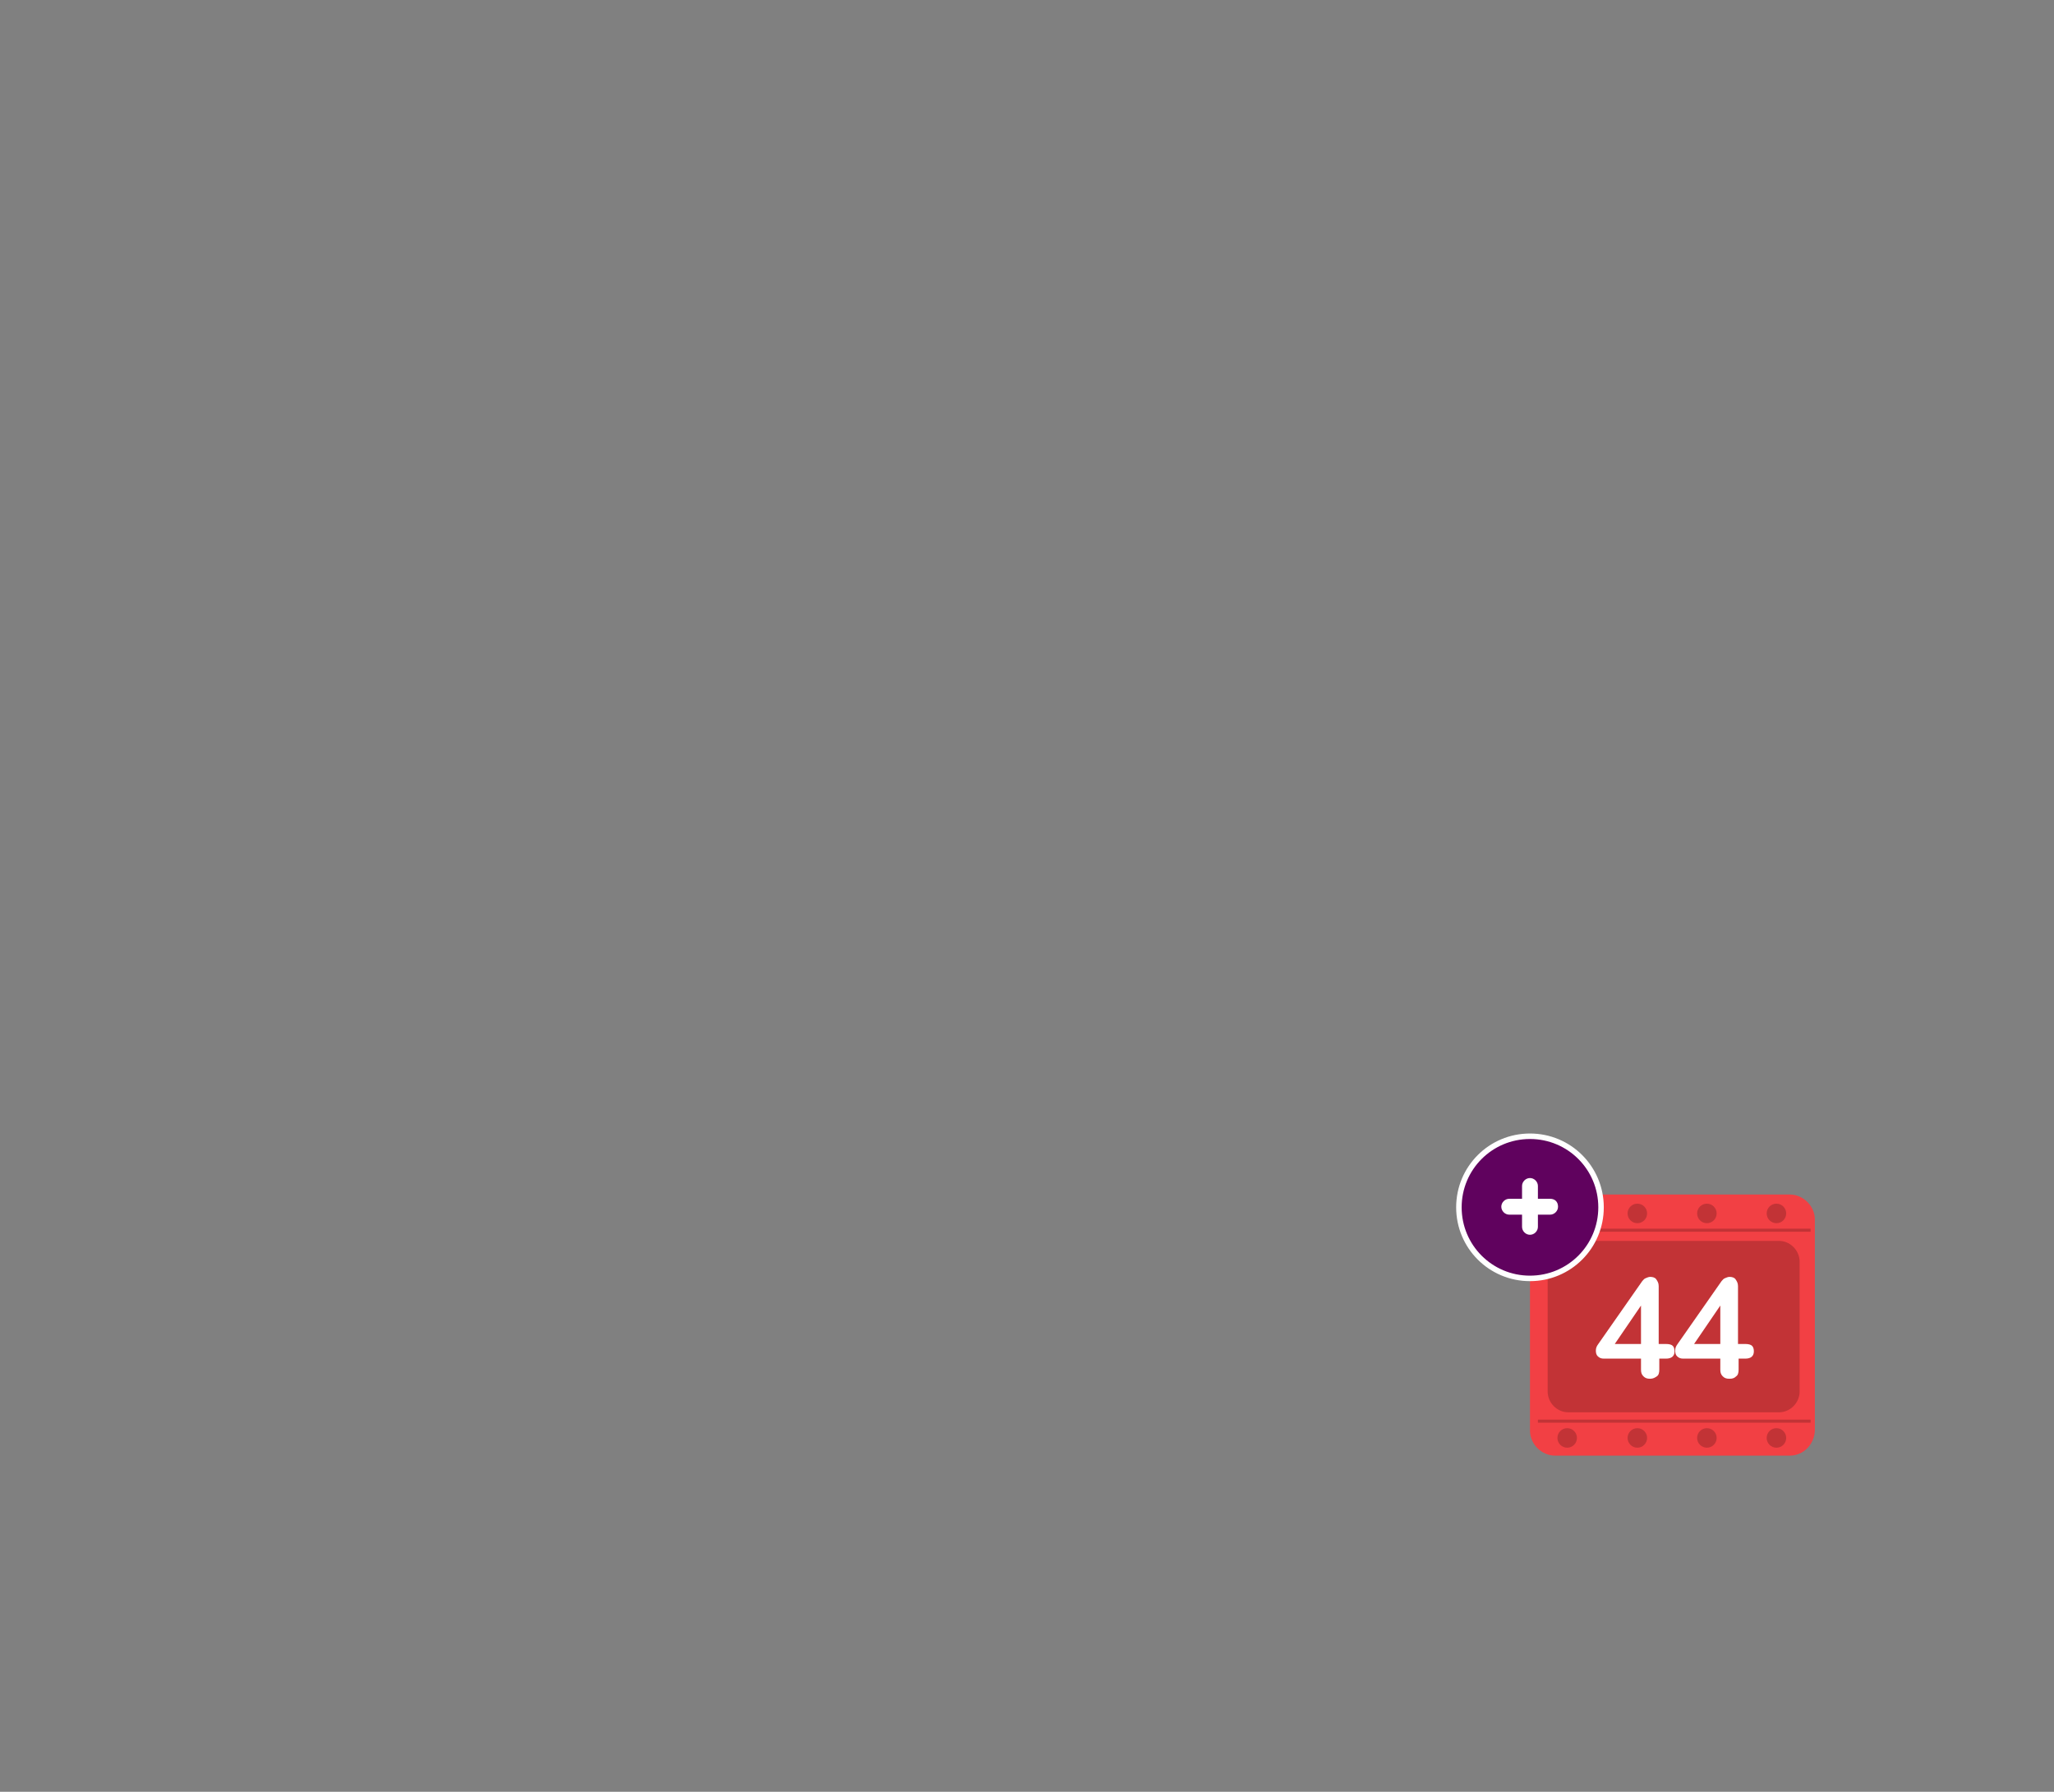 <?xml version="1.0" encoding="utf-8"?>
<!-- Generator: Adobe Illustrator 22.1.0, SVG Export Plug-In . SVG Version: 6.00 Build 0)  -->
<svg version="1.1" id="Layer_1" xmlns="http://www.w3.org/2000/svg" xmlns:xlink="http://www.w3.org/1999/xlink" x="0px" y="0px"
	 viewBox="0 0 336.7 293.7" style="enable-background:new 0 0 336.7 293.7;" xml:space="preserve">
<rect x="0" y="0" width="336.7" height="293.7" fill="#808080" stroke="none"/>
<style type="text/css">
	.st0{fill:#647CA0;}
	.st1{fill:#F24044;}
	.st2{opacity:0.2;}
	.st3{enable-background:new    ;}
	.st4{fill:#FFFFFF;}
	.st5{fill:#60025E;}
</style>
<g>
	<g>
		<g>
			<rect x="271.9" y="201.3" class="st0" width="4.7" height="17.8"/>
		</g>
	</g>
	<g>
		<path class="st1" d="M293.4,238.6h-38.5c-2.2,0-4.1-1.9-4.1-4.1v-34.6c0-2.2,1.9-4.1,4.1-4.1h38.5c2.2,0,4.1,1.9,4.1,4.1v34.6
			C297.4,236.8,295.6,238.6,293.4,238.6z"/>
		<g class="st2">
			<g>
				<circle cx="256.9" cy="198.9" r="1.6"/>
				<circle cx="268.4" cy="198.9" r="1.6"/>
				<circle cx="279.8" cy="198.9" r="1.6"/>
				<circle cx="291.2" cy="198.9" r="1.6"/>
			</g>
			<g>
				<circle cx="256.9" cy="235.7" r="1.6"/>
				<circle cx="268.4" cy="235.7" r="1.6"/>
				<circle cx="279.8" cy="235.7" r="1.6"/>
				<circle cx="291.2" cy="235.7" r="1.6"/>
			</g>
			<rect x="252.1" y="201.4" width="44.7" height="0.5"/>
			<rect x="252.1" y="232.7" width="44.7" height="0.5"/>
			<path d="M291.6,231.5h-34.5c-1.9,0-3.4-1.6-3.4-3.4v-21.3c0-1.9,1.6-3.4,3.4-3.4h34.5c1.9,0,3.4,1.6,3.4,3.4v21.3
				C295,229.9,293.5,231.5,291.6,231.5z"/>
		</g>
	</g>
	<g class="st3">
		<path class="st4" d="M274.2,220.6c0.2,0.2,0.3,0.5,0.3,0.9c0,0.8-0.5,1.2-1.4,1.2H272v1.8c0,0.5-0.1,0.9-0.4,1.1s-0.6,0.4-1.1,0.4
			s-0.8-0.1-1.1-0.4s-0.4-0.6-0.4-1.1v-1.8h-6.1c-0.4,0-0.7-0.1-1-0.4c-0.2-0.2-0.3-0.5-0.3-0.9s0.1-0.7,0.4-1.1l7.2-10.3
			c0.2-0.2,0.3-0.4,0.6-0.5c0.2-0.1,0.5-0.2,0.7-0.2c0.4,0,0.8,0.1,1,0.4s0.4,0.6,0.4,1.1v9.5h1.2
			C273.6,220.3,274,220.4,274.2,220.6z M264.7,220.3h4.3V214L264.7,220.3z"/>
		<path class="st4" d="M287.2,220.6c0.2,0.2,0.3,0.5,0.3,0.9c0,0.8-0.5,1.2-1.4,1.2H285v1.8c0,0.5-0.1,0.9-0.4,1.1
			c-0.3,0.3-0.6,0.4-1.1,0.4s-0.8-0.1-1.1-0.4s-0.4-0.6-0.4-1.1v-1.8h-6.1c-0.4,0-0.7-0.1-1-0.4c-0.2-0.2-0.3-0.5-0.3-0.9
			s0.1-0.7,0.4-1.1l7.2-10.3c0.2-0.2,0.3-0.4,0.6-0.5c0.2-0.1,0.5-0.2,0.7-0.2c0.4,0,0.8,0.1,1,0.4s0.4,0.6,0.4,1.1v9.5h1.2
			C286.6,220.3,287,220.4,287.2,220.6z M277.7,220.3h4.3V214L277.7,220.3z"/>
	</g>
</g>
<g>
	<g>
		<path class="st5" d="M250.8,209.6c-6.4,0-11.7-5.2-11.7-11.7c0-6.4,5.2-11.7,11.7-11.7c6.5,0,11.7,5.2,11.7,11.7
			C262.5,204.3,257.2,209.6,250.8,209.6z"/>
		<path class="st4" d="M250.8,186.7c6.2,0,11.2,5,11.2,11.2s-5,11.2-11.2,11.2s-11.2-5-11.2-11.2S244.6,186.7,250.8,186.7
			 M250.8,185.8c-6.7,0-12.1,5.4-12.1,12.1c0,6.7,5.4,12.1,12.1,12.1c6.7,0,12.1-5.4,12.1-12.1S257.5,185.8,250.8,185.8L250.8,185.8
			z"/>
	</g>
	<path class="st4" d="M254.1,196.5h-6.7c-0.7,0-1.3,0.6-1.3,1.3l0,0c0,0.7,0.6,1.3,1.3,1.3h6.7c0.7,0,1.3-0.6,1.3-1.3l0,0
		C255.4,197,254.9,196.5,254.1,196.5z"/>
	<path class="st4" d="M252.1,201.1v-6.7c0-0.7-0.6-1.3-1.3-1.3l0,0c-0.7,0-1.3,0.6-1.3,1.3v6.7c0,0.7,0.6,1.3,1.3,1.3l0,0
		C251.5,202.4,252.1,201.8,252.1,201.1z"/>
</g>
</svg>
